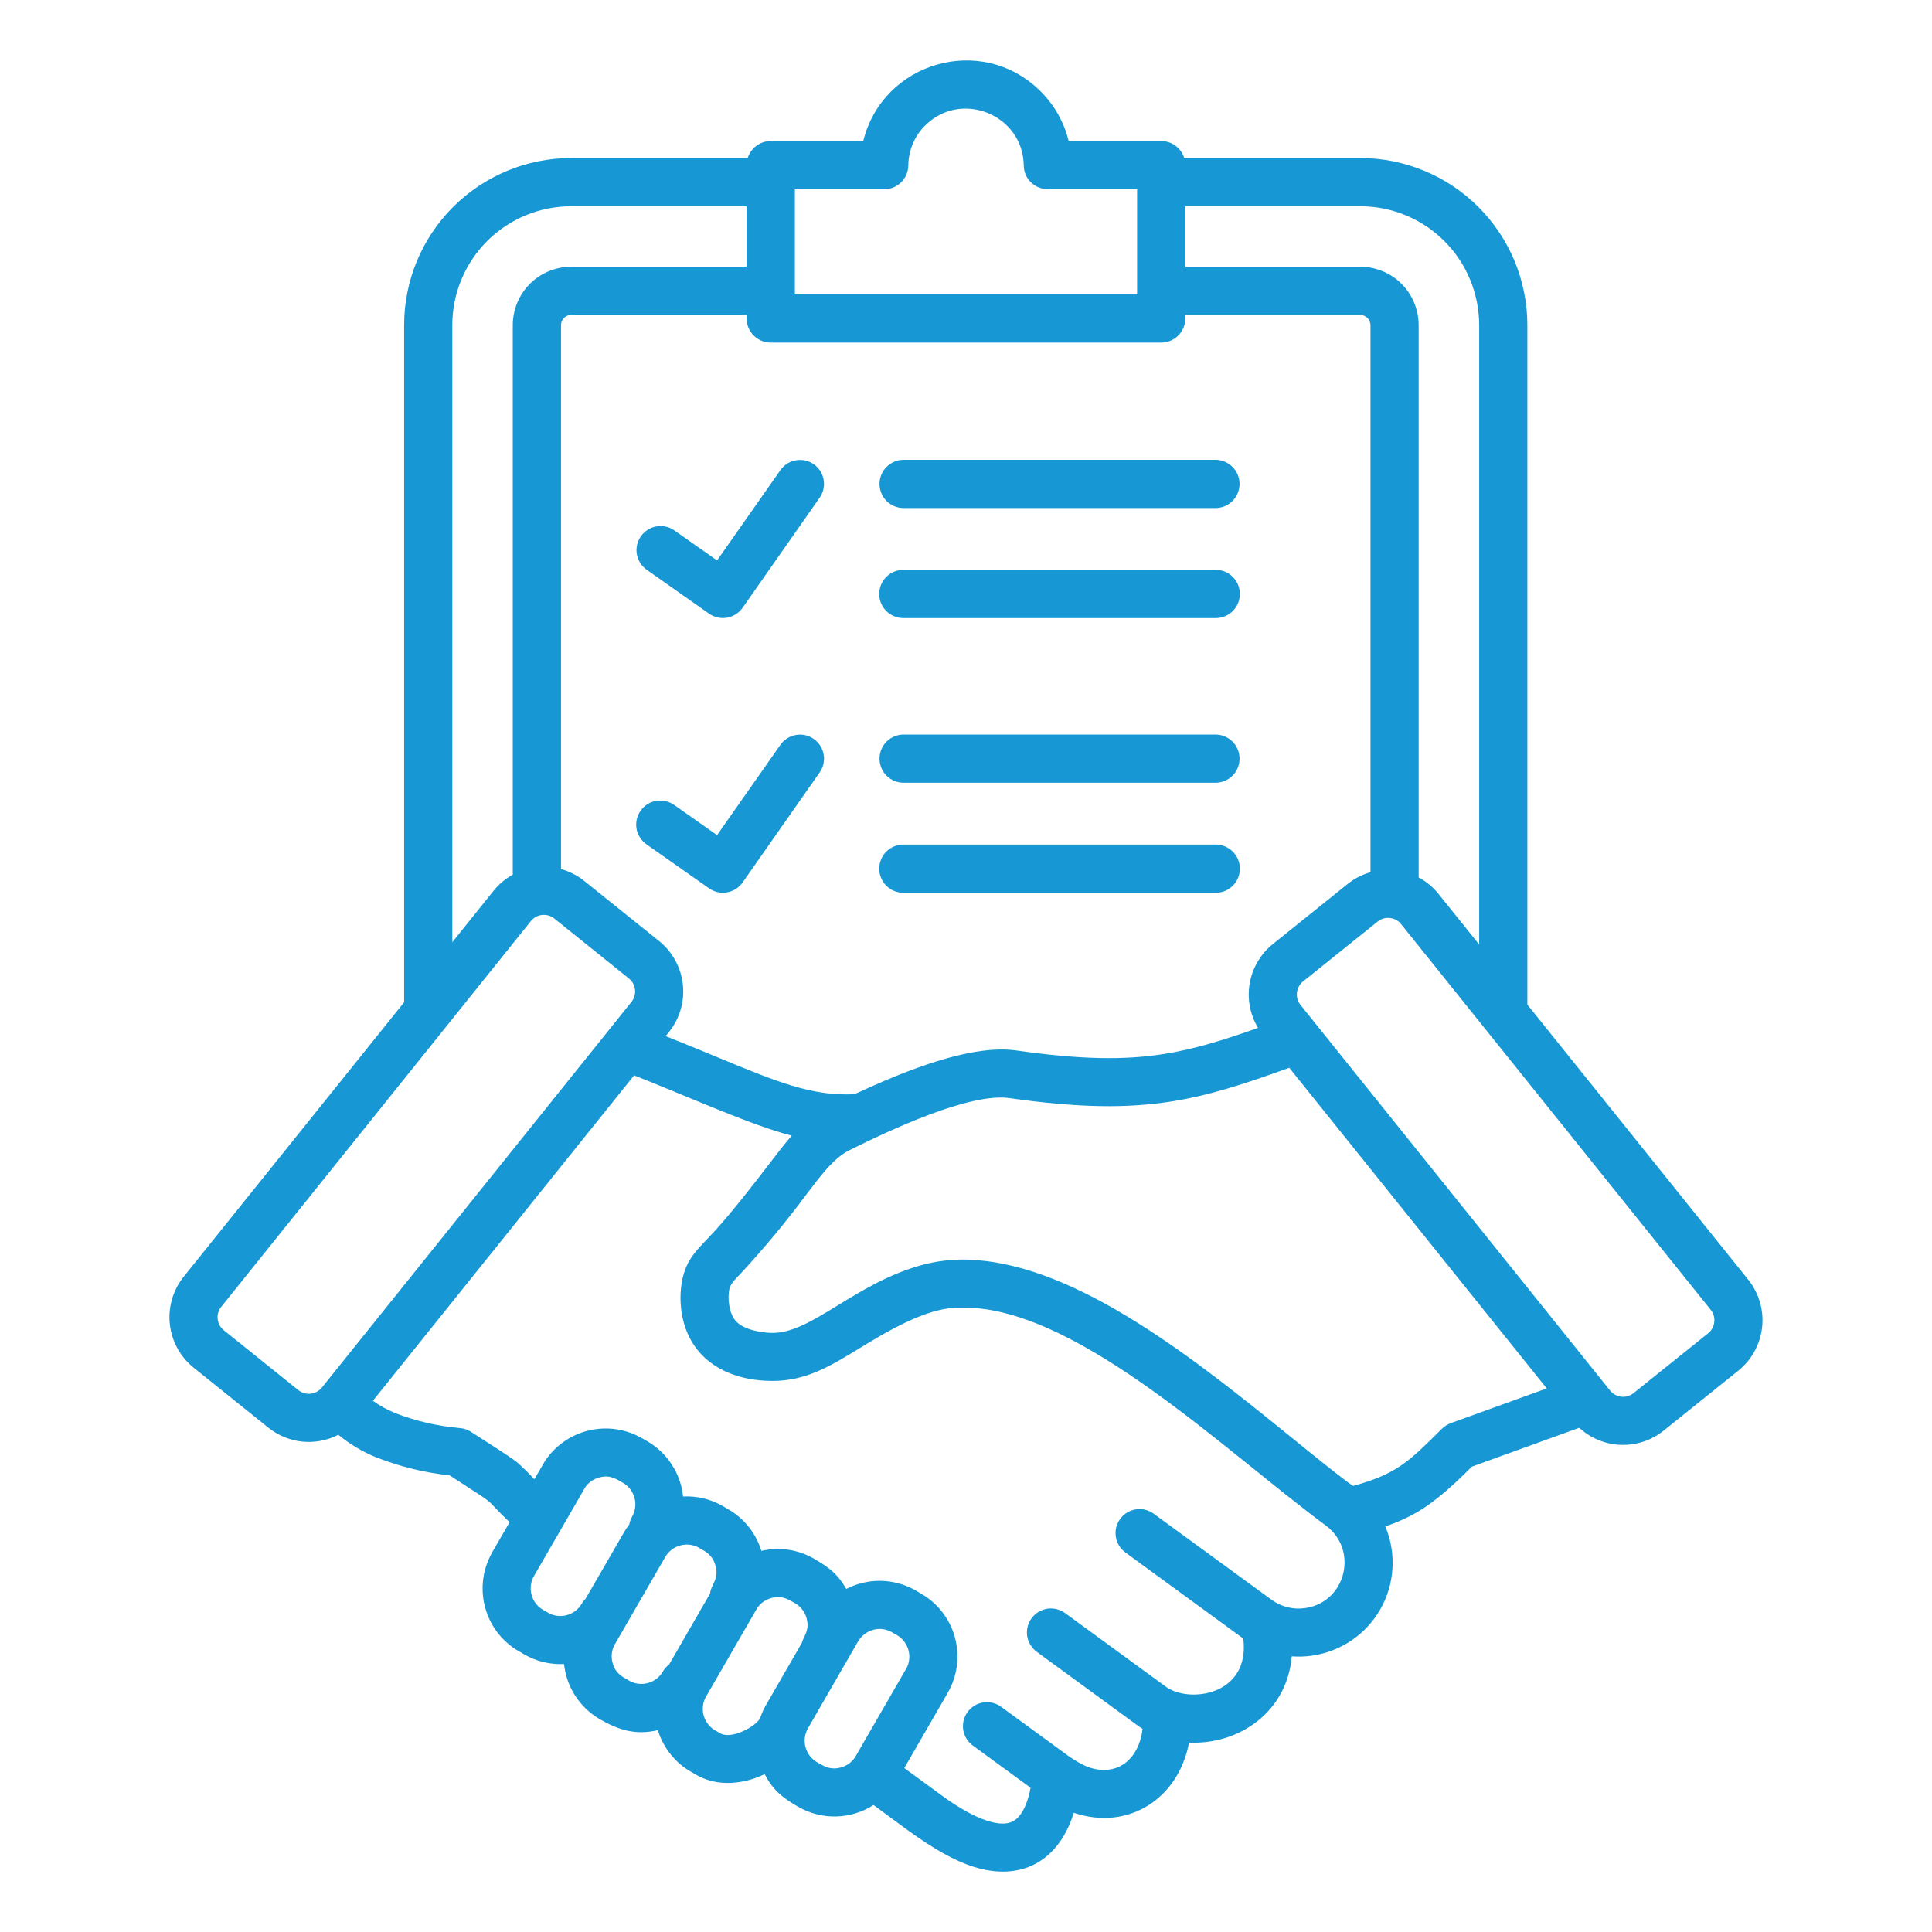 <svg width="34" height="34" viewBox="0 0 34 34" fill="none" xmlns="http://www.w3.org/2000/svg">
<path fill-rule="evenodd" clip-rule="evenodd" d="M15.561 3.331H13.988V5.181H20.011V3.331H18.438V3.329C18.327 3.329 18.22 3.285 18.141 3.207C18.062 3.129 18.017 3.023 18.016 2.911C18.004 2.021 16.92 1.578 16.286 2.204C16.192 2.295 16.117 2.404 16.066 2.525C16.014 2.646 15.987 2.775 15.985 2.906C15.985 3.019 15.94 3.127 15.861 3.206C15.781 3.286 15.673 3.331 15.561 3.331ZM15.902 8.941C15.79 8.941 15.682 8.896 15.602 8.817C15.523 8.737 15.478 8.629 15.478 8.517C15.478 8.404 15.523 8.296 15.602 8.217C15.682 8.137 15.79 8.092 15.902 8.092H21.39C21.502 8.092 21.61 8.137 21.69 8.217C21.769 8.296 21.814 8.404 21.814 8.517C21.814 8.629 21.769 8.737 21.69 8.817C21.61 8.896 21.502 8.941 21.39 8.941H15.902ZM15.902 10.877C15.846 10.878 15.79 10.867 15.738 10.846C15.686 10.825 15.639 10.794 15.599 10.755C15.559 10.715 15.527 10.668 15.505 10.616C15.484 10.565 15.473 10.509 15.473 10.453C15.473 10.397 15.484 10.341 15.505 10.289C15.527 10.237 15.559 10.19 15.599 10.151C15.639 10.111 15.686 10.08 15.738 10.059C15.79 10.038 15.846 10.028 15.902 10.029H21.39C21.446 10.028 21.502 10.038 21.554 10.059C21.606 10.08 21.653 10.111 21.693 10.151C21.733 10.19 21.765 10.237 21.787 10.289C21.808 10.341 21.819 10.397 21.819 10.453C21.819 10.509 21.808 10.565 21.787 10.616C21.765 10.668 21.733 10.715 21.693 10.755C21.653 10.794 21.606 10.825 21.554 10.846C21.502 10.867 21.446 10.878 21.39 10.877H15.902ZM11.378 10.025C11.288 9.96 11.226 9.862 11.207 9.752C11.189 9.642 11.214 9.529 11.279 9.438C11.343 9.346 11.441 9.284 11.55 9.264C11.66 9.245 11.774 9.269 11.866 9.333L12.619 9.863L13.733 8.275C13.797 8.183 13.895 8.12 14.005 8.101C14.116 8.081 14.229 8.106 14.321 8.17C14.413 8.234 14.475 8.332 14.495 8.443C14.514 8.553 14.489 8.667 14.425 8.758L13.068 10.696C13.003 10.788 12.905 10.851 12.794 10.87C12.683 10.889 12.57 10.864 12.478 10.799L11.378 10.025ZM11.378 14.86C11.332 14.828 11.293 14.787 11.263 14.74C11.233 14.693 11.212 14.641 11.202 14.586C11.192 14.531 11.194 14.474 11.206 14.42C11.218 14.365 11.241 14.314 11.273 14.268C11.305 14.222 11.346 14.183 11.393 14.153C11.44 14.123 11.493 14.103 11.548 14.094C11.603 14.085 11.66 14.086 11.714 14.099C11.769 14.111 11.82 14.135 11.866 14.167L12.619 14.697L13.733 13.109C13.764 13.063 13.805 13.025 13.852 12.995C13.898 12.965 13.951 12.945 14.005 12.935C14.06 12.925 14.116 12.926 14.17 12.938C14.224 12.95 14.275 12.973 14.321 13.005C14.366 13.036 14.405 13.077 14.435 13.123C14.465 13.17 14.485 13.223 14.495 13.277C14.505 13.332 14.504 13.388 14.492 13.442C14.48 13.496 14.457 13.547 14.425 13.593L13.068 15.531C13.003 15.623 12.905 15.685 12.794 15.704C12.683 15.724 12.57 15.698 12.478 15.633L11.378 14.86ZM14.376 31.011C14.513 31.09 14.616 31.153 14.796 31.105C14.851 31.091 14.902 31.066 14.948 31.031C14.993 30.997 15.031 30.954 15.059 30.905L15.059 30.905L15.959 29.346C16.007 29.247 16.016 29.133 15.984 29.028C15.952 28.923 15.882 28.833 15.788 28.777L15.787 28.777L15.694 28.724L15.695 28.723C15.595 28.667 15.477 28.652 15.367 28.682C15.257 28.712 15.162 28.784 15.104 28.883L15.103 28.882L14.217 30.418C14.161 30.518 14.146 30.636 14.176 30.747C14.205 30.857 14.277 30.952 14.376 31.01L14.376 31.011L14.376 31.011ZM14.111 28.912L13.485 29.997C13.441 30.073 13.405 30.153 13.377 30.236C13.304 30.382 12.875 30.617 12.676 30.504L12.676 30.503L12.583 30.45L12.583 30.451C12.488 30.394 12.418 30.305 12.386 30.199C12.355 30.094 12.364 29.98 12.412 29.881L13.312 28.322C13.34 28.273 13.378 28.23 13.423 28.196C13.469 28.162 13.52 28.137 13.575 28.122C13.755 28.074 13.86 28.138 13.995 28.216L13.995 28.217C14.044 28.245 14.087 28.283 14.121 28.328C14.155 28.373 14.181 28.425 14.195 28.48C14.253 28.697 14.144 28.787 14.111 28.912ZM10.977 26.973C11.006 26.922 11.039 26.874 11.074 26.828C11.083 26.778 11.1 26.731 11.125 26.688C11.181 26.588 11.196 26.47 11.166 26.36C11.136 26.249 11.064 26.154 10.965 26.096C10.829 26.018 10.729 25.952 10.545 26.001C10.49 26.016 10.439 26.041 10.393 26.075C10.348 26.109 10.31 26.152 10.282 26.201L10.283 26.202L9.383 27.76C9.335 27.859 9.326 27.973 9.358 28.078C9.389 28.183 9.459 28.273 9.554 28.329L9.554 28.329L9.647 28.382L9.646 28.383C9.746 28.439 9.864 28.453 9.974 28.424C10.085 28.394 10.179 28.322 10.237 28.223C10.256 28.191 10.279 28.161 10.306 28.134L10.977 26.973H10.977ZM12.496 28.043C12.517 27.867 12.658 27.799 12.592 27.554C12.578 27.499 12.553 27.448 12.519 27.403C12.484 27.357 12.441 27.319 12.392 27.291L12.392 27.291L12.299 27.238L12.3 27.237C12.2 27.181 12.082 27.167 11.972 27.197C11.861 27.227 11.767 27.299 11.709 27.397L10.822 28.934L10.821 28.934C10.764 29.033 10.75 29.151 10.78 29.262C10.83 29.448 10.938 29.5 11.073 29.578L11.073 29.578C11.172 29.634 11.29 29.649 11.4 29.619C11.511 29.59 11.605 29.518 11.663 29.419C11.691 29.37 11.729 29.328 11.774 29.294L12.496 28.044V28.043ZM15.902 13.775C15.79 13.775 15.682 13.731 15.602 13.651C15.523 13.572 15.478 13.464 15.478 13.351C15.478 13.239 15.523 13.131 15.602 13.051C15.682 12.972 15.79 12.927 15.902 12.927H21.39C21.503 12.927 21.61 12.972 21.69 13.051C21.77 13.131 21.814 13.239 21.814 13.351C21.814 13.464 21.77 13.572 21.69 13.651C21.61 13.731 21.503 13.775 21.39 13.775H15.902ZM15.902 15.711C15.846 15.712 15.791 15.702 15.739 15.681C15.686 15.66 15.639 15.629 15.599 15.589C15.559 15.55 15.527 15.503 15.506 15.451C15.484 15.399 15.473 15.343 15.473 15.287C15.473 15.231 15.484 15.175 15.506 15.124C15.527 15.072 15.559 15.025 15.599 14.985C15.639 14.946 15.686 14.915 15.739 14.894C15.791 14.873 15.846 14.862 15.902 14.863H21.39C21.446 14.862 21.502 14.873 21.554 14.894C21.606 14.915 21.654 14.946 21.693 14.985C21.733 15.025 21.765 15.072 21.787 15.124C21.808 15.175 21.82 15.231 21.82 15.287C21.82 15.343 21.808 15.399 21.787 15.451C21.765 15.503 21.733 15.55 21.693 15.589C21.654 15.629 21.606 15.66 21.554 15.681C21.502 15.702 21.446 15.712 21.39 15.711H15.902ZM20.841 2.781H23.941C24.72 2.782 25.467 3.092 26.018 3.643C26.569 4.194 26.878 4.941 26.879 5.72V17.679L30.767 22.522C30.955 22.757 31.043 23.058 31.01 23.358C30.977 23.657 30.827 23.932 30.592 24.121L29.276 25.178C29.063 25.348 28.797 25.437 28.524 25.427C28.252 25.418 27.992 25.311 27.792 25.127L25.906 25.809C25.876 25.828 25.415 26.328 24.964 26.597C24.779 26.706 24.583 26.795 24.38 26.862C24.431 26.985 24.468 27.114 24.488 27.247C24.527 27.492 24.509 27.744 24.437 27.983C24.364 28.221 24.239 28.44 24.07 28.623C23.901 28.806 23.693 28.948 23.461 29.039C23.229 29.13 22.98 29.168 22.732 29.149C22.654 30.11 21.826 30.706 20.925 30.667C20.74 31.655 19.854 32.226 18.897 31.902C18.71 32.511 18.274 32.97 17.574 32.935C16.816 32.897 16.083 32.284 15.373 31.765C15.176 31.892 14.948 31.961 14.714 31.967C14.48 31.972 14.249 31.913 14.046 31.796C13.78 31.642 13.605 31.51 13.457 31.222C13.403 31.248 13.348 31.271 13.291 31.291C12.947 31.412 12.566 31.415 12.254 31.235L12.101 31.145C11.85 30.981 11.665 30.735 11.577 30.448C11.19 30.538 10.895 30.451 10.557 30.256L10.557 30.256C10.383 30.155 10.235 30.015 10.125 29.846C10.015 29.677 9.947 29.484 9.926 29.284C9.681 29.296 9.437 29.237 9.225 29.114L9.072 29.024C8.798 28.845 8.603 28.569 8.528 28.251C8.452 27.933 8.501 27.598 8.664 27.315L8.664 27.314L8.968 26.788C8.543 26.382 8.732 26.493 8.311 26.222C8.178 26.136 8.045 26.05 7.912 25.963C7.469 25.917 7.035 25.81 6.621 25.646L6.62 25.647C6.38 25.549 6.155 25.415 5.954 25.25C5.759 25.35 5.539 25.392 5.32 25.37C5.102 25.348 4.895 25.263 4.723 25.125L3.407 24.068C3.172 23.879 3.022 23.605 2.989 23.305C2.956 23.005 3.044 22.705 3.232 22.469L7.112 17.638V5.72C7.112 4.941 7.422 4.194 7.973 3.643C8.524 3.092 9.271 2.782 10.05 2.781H13.158C13.185 2.695 13.239 2.619 13.312 2.565C13.385 2.511 13.473 2.482 13.564 2.482H15.192C15.532 1.093 17.271 0.579 18.306 1.601C18.552 1.842 18.725 2.148 18.807 2.482H20.436C20.526 2.482 20.614 2.511 20.687 2.565C20.76 2.619 20.814 2.695 20.841 2.781L20.841 2.781ZM9.024 15.393V5.72C9.025 5.448 9.133 5.187 9.325 4.995C9.517 4.803 9.778 4.695 10.05 4.694H13.139V3.63H10.05C9.496 3.63 8.965 3.851 8.573 4.242C8.181 4.634 7.96 5.166 7.96 5.72V16.581L8.684 15.679C8.777 15.562 8.893 15.465 9.024 15.393H9.024ZM9.539 16.102C9.501 16.106 9.464 16.117 9.43 16.136C9.396 16.154 9.367 16.179 9.343 16.209L3.892 23C3.844 23.06 3.822 23.137 3.831 23.214C3.839 23.29 3.877 23.36 3.937 23.409L5.253 24.466C5.314 24.513 5.391 24.535 5.467 24.527C5.544 24.518 5.614 24.48 5.663 24.421L11.114 17.63C11.162 17.569 11.184 17.492 11.175 17.416C11.167 17.339 11.129 17.269 11.069 17.221L9.753 16.163C9.692 16.116 9.616 16.094 9.539 16.102L9.539 16.102ZM17.075 23.014C19.058 23.106 21.573 25.544 23.332 26.847C23.909 27.274 23.689 28.188 22.98 28.298C22.875 28.315 22.767 28.311 22.664 28.286C22.561 28.261 22.463 28.216 22.377 28.153L20.302 26.638C20.212 26.572 20.099 26.545 19.988 26.562C19.878 26.58 19.779 26.64 19.713 26.731C19.647 26.821 19.619 26.934 19.637 27.045C19.654 27.156 19.715 27.255 19.805 27.321L21.88 28.836C22.003 29.838 20.926 29.982 20.517 29.683L18.743 28.387C18.698 28.354 18.647 28.331 18.593 28.318C18.539 28.305 18.483 28.302 18.429 28.311C18.374 28.32 18.321 28.339 18.274 28.368C18.227 28.397 18.186 28.435 18.153 28.48C18.12 28.524 18.097 28.575 18.084 28.629C18.071 28.683 18.069 28.739 18.077 28.794C18.086 28.849 18.105 28.901 18.134 28.948C18.163 28.996 18.201 29.037 18.246 29.07L20.02 30.366C20.048 30.386 20.077 30.406 20.107 30.424C20.065 30.807 19.835 31.145 19.434 31.148C19.21 31.149 19.04 31.064 18.809 30.907L17.617 30.036C17.572 30.003 17.521 29.98 17.468 29.967C17.414 29.954 17.358 29.952 17.303 29.96C17.248 29.969 17.196 29.988 17.148 30.017C17.101 30.046 17.06 30.084 17.027 30.129C16.995 30.174 16.971 30.225 16.958 30.279C16.945 30.332 16.943 30.388 16.951 30.443C16.96 30.498 16.98 30.55 17.008 30.598C17.037 30.645 17.075 30.686 17.12 30.719L18.136 31.461C18.103 31.652 18.013 31.956 17.823 32.053C17.549 32.193 17.035 31.934 16.588 31.608L15.914 31.115L16.679 29.791L16.678 29.791C16.842 29.508 16.891 29.173 16.815 28.855C16.739 28.537 16.544 28.26 16.27 28.082L16.117 27.991C15.972 27.907 15.812 27.853 15.646 27.831C15.479 27.809 15.31 27.82 15.149 27.864C15.06 27.887 14.974 27.921 14.892 27.963C14.742 27.695 14.578 27.577 14.326 27.431L14.326 27.431C14.046 27.268 13.714 27.219 13.399 27.293C13.311 27.006 13.126 26.759 12.874 26.596L12.722 26.505C12.509 26.382 12.266 26.323 12.021 26.336C12 26.135 11.932 25.943 11.822 25.774C11.713 25.605 11.565 25.464 11.39 25.363L11.297 25.31L11.297 25.31C11.014 25.147 10.679 25.098 10.361 25.174C10.043 25.25 9.766 25.444 9.587 25.718L9.403 26.032C9.305 25.925 9.202 25.823 9.092 25.728C8.951 25.618 8.594 25.397 8.292 25.2C8.23 25.159 8.158 25.135 8.084 25.131C7.695 25.096 7.312 25.007 6.948 24.866L6.948 24.865C6.812 24.809 6.682 24.738 6.562 24.652L11.159 18.925C12.034 19.266 13.223 19.806 13.934 19.986C13.809 20.127 13.689 20.283 13.56 20.453C13.27 20.832 12.892 21.319 12.584 21.657C12.297 21.973 12.097 22.117 12.01 22.505C11.963 22.732 11.964 22.967 12.013 23.194C12.183 23.972 12.862 24.304 13.6 24.302C14.188 24.301 14.612 24.041 15.124 23.729C15.558 23.463 16.295 23.013 16.849 23.015L17.075 23.014L17.075 23.014ZM17.042 22.167C17.063 22.167 17.084 22.169 17.104 22.172C18.978 22.261 21.09 23.971 22.699 25.274C23.001 25.519 23.639 26.038 23.812 26.15C24.584 25.938 24.795 25.721 25.376 25.143C25.422 25.098 25.477 25.064 25.537 25.043L27.22 24.434L22.689 18.791C21.911 19.072 21.295 19.277 20.602 19.386C19.827 19.506 18.987 19.498 17.767 19.325C17.065 19.225 15.657 19.889 14.946 20.243C14.665 20.384 14.443 20.691 14.186 21.027C13.832 21.504 13.451 21.962 13.047 22.399C12.927 22.524 12.854 22.6 12.835 22.687C12.801 22.84 12.829 23.11 12.944 23.243C13.081 23.401 13.401 23.458 13.6 23.457C14.292 23.456 15.046 22.587 16.217 22.264C16.485 22.191 16.764 22.158 17.042 22.167V22.167ZM24.118 15.35V5.72C24.117 5.673 24.098 5.628 24.065 5.595C24.032 5.562 23.987 5.543 23.941 5.543H20.86V5.605C20.86 5.717 20.815 5.825 20.735 5.905C20.656 5.984 20.548 6.029 20.436 6.029H13.564C13.451 6.029 13.343 5.984 13.264 5.905C13.184 5.825 13.139 5.717 13.139 5.605V5.542H10.05C10.003 5.543 9.958 5.562 9.925 5.595C9.892 5.628 9.873 5.673 9.873 5.719V15.294C10.022 15.336 10.162 15.407 10.283 15.504L11.599 16.561C11.834 16.75 11.984 17.025 12.017 17.325C12.05 17.624 11.962 17.925 11.774 18.16L11.715 18.234C12.04 18.363 12.336 18.486 12.605 18.597C13.661 19.035 14.288 19.295 15.039 19.256C15.366 19.103 15.744 18.937 16.13 18.797C16.752 18.571 17.391 18.416 17.884 18.486C19.018 18.648 19.784 18.658 20.473 18.55C21.012 18.466 21.524 18.307 22.139 18.089C21.997 17.853 21.945 17.574 21.993 17.303C22.041 17.031 22.186 16.787 22.4 16.614L23.716 15.557C23.835 15.461 23.971 15.391 24.118 15.35H24.118ZM24.494 16.161C24.451 16.151 24.407 16.151 24.364 16.16C24.321 16.17 24.281 16.189 24.247 16.216L22.93 17.273C22.87 17.322 22.832 17.392 22.824 17.469C22.815 17.545 22.837 17.622 22.885 17.683L28.336 24.473C28.385 24.533 28.455 24.571 28.532 24.58C28.608 24.588 28.685 24.566 28.746 24.518L30.062 23.462C30.122 23.413 30.16 23.343 30.168 23.266C30.177 23.189 30.155 23.113 30.107 23.052L24.656 16.262C24.615 16.21 24.558 16.175 24.494 16.161H24.494ZM20.86 4.694H23.941C24.212 4.695 24.473 4.803 24.665 4.995C24.857 5.187 24.965 5.448 24.966 5.72V15.442C25.101 15.514 25.22 15.612 25.315 15.731L26.031 16.622V5.72C26.03 5.166 25.81 4.634 25.418 4.242C25.026 3.851 24.495 3.63 23.941 3.63H20.86V4.694Z" fill="#1798D5"/>
</svg>
